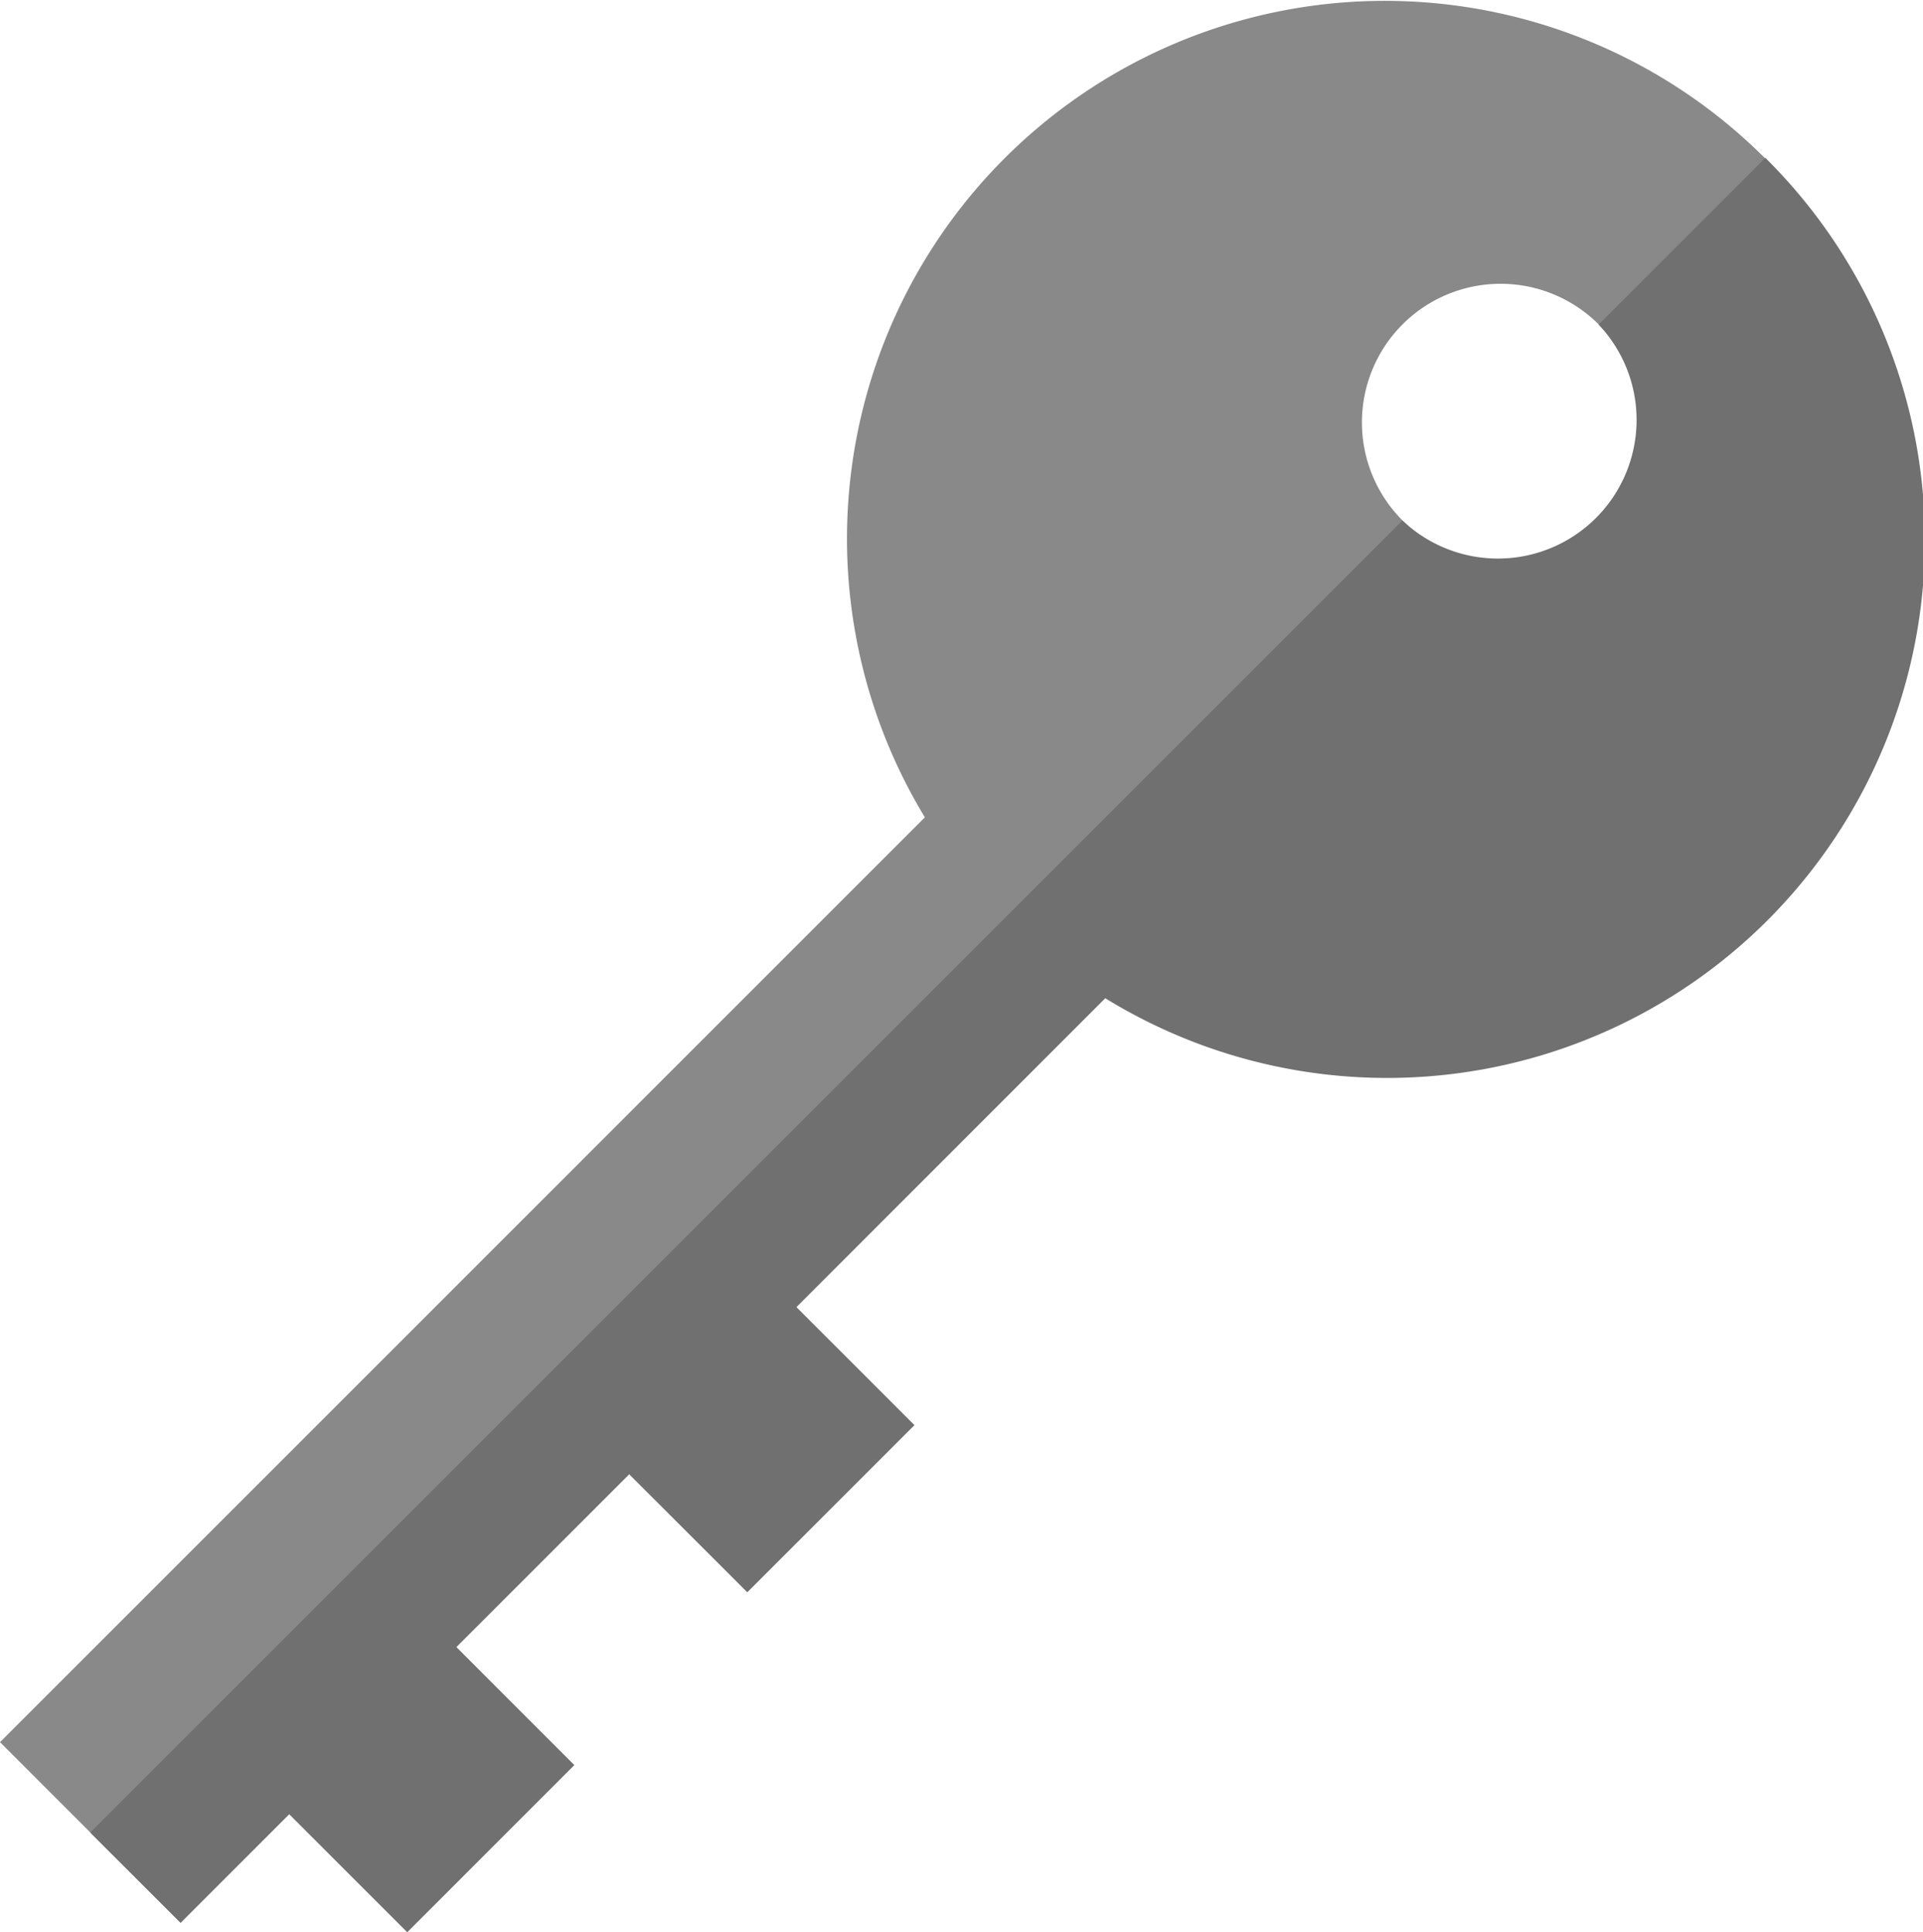 <svg xmlns="http://www.w3.org/2000/svg" width="24.67" height="24.789" viewBox="0 0 24.67 24.789">
  <g id="key" transform="translate(-1.234 0.001)">
    <path id="Path_46" data-name="Path 46" d="M23.882,11.786a6.9,6.9,0,1,0-10.783-1.3L1.234,22.352l2.317,2.317,1.394-1.394,1.514,1.514L8.6,22.646,7.088,21.132l2.219-2.219,1.514,1.514,2.143-2.143L11.45,16.77,15.415,12.8a6.906,6.906,0,0,0,8.467-1.019ZM19.227,6.677a1.779,1.779,0,1,1,2.516,0A1.779,1.779,0,0,1,19.227,6.677Z" transform="translate(0 0)" fill="#898989"/>
    <path id="Path_47" data-name="Path 47" d="M38.179,52.542l-3.965,3.965,1.514,1.514-2.143,2.143L32.07,58.65l-2.219,2.219,1.514,1.514-2.143,2.143-1.514-1.514-1.394,1.394-1.158-1.158L41.99,46.414A1.779,1.779,0,0,0,44.506,43.9l2.139-2.139a6.9,6.9,0,0,1-8.467,10.783Z" transform="translate(-22.764 -39.737)" fill="#707070"/>
  </g>
</svg>
